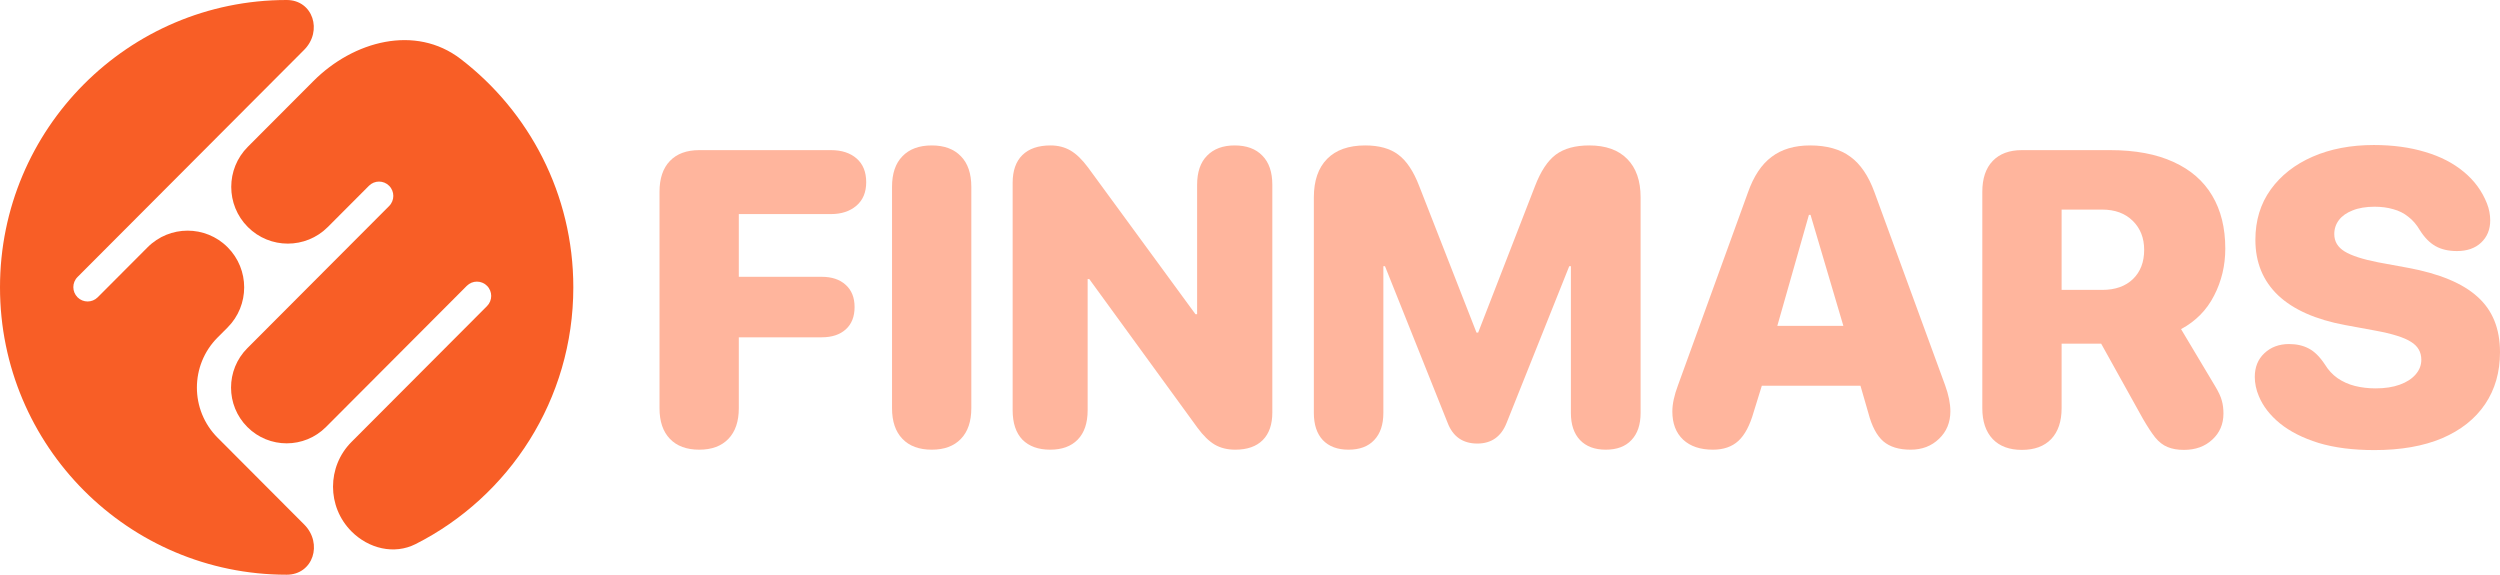 <svg width="174" height="40" viewBox="0 0 174 40" fill="none" xmlns="http://www.w3.org/2000/svg">
<path d="M48.669 31.298C47.789 31.298 47.108 31.047 46.626 30.544C46.143 30.042 45.902 29.331 45.902 28.411V13.35C45.902 12.421 46.143 11.705 46.626 11.203C47.108 10.7 47.789 10.449 48.669 10.449H57.834C58.581 10.449 59.176 10.643 59.621 11.032C60.066 11.421 60.288 11.971 60.288 12.682C60.288 13.383 60.061 13.928 59.607 14.317C59.153 14.706 58.562 14.9 57.834 14.9H51.421V19.266H57.195C57.895 19.266 58.448 19.451 58.855 19.821C59.271 20.191 59.479 20.707 59.479 21.371C59.479 22.035 59.276 22.552 58.869 22.921C58.462 23.291 57.904 23.476 57.195 23.476H51.421V28.411C51.421 29.331 51.18 30.042 50.697 30.544C50.215 31.047 49.539 31.298 48.669 31.298Z" fill="#FFB59D"/>
<path d="M64.852 31.298C63.972 31.298 63.291 31.047 62.809 30.544C62.326 30.042 62.085 29.331 62.085 28.411V13.009C62.085 12.08 62.326 11.368 62.809 10.876C63.291 10.373 63.972 10.122 64.852 10.122C65.722 10.122 66.398 10.373 66.88 10.876C67.363 11.368 67.604 12.08 67.604 13.009V28.411C67.604 29.331 67.363 30.042 66.88 30.544C66.398 31.047 65.722 31.298 64.852 31.298Z" fill="#FFB59D"/>
<path d="M73.09 31.298C72.267 31.298 71.624 31.066 71.16 30.601C70.707 30.127 70.48 29.444 70.48 28.553V12.724C70.48 11.88 70.707 11.236 71.16 10.79C71.615 10.345 72.267 10.122 73.118 10.122C73.638 10.122 74.102 10.24 74.509 10.477C74.915 10.714 75.322 11.108 75.729 11.658L83.205 21.869H83.319V12.867C83.319 11.975 83.551 11.297 84.014 10.833C84.478 10.359 85.116 10.122 85.929 10.122C86.762 10.122 87.405 10.359 87.859 10.833C88.322 11.297 88.554 11.975 88.554 12.867V28.71C88.554 29.544 88.332 30.184 87.887 30.63C87.443 31.075 86.804 31.298 85.972 31.298C85.423 31.298 84.946 31.18 84.539 30.942C84.142 30.705 83.745 30.317 83.347 29.776L75.814 19.423H75.7V28.553C75.7 29.444 75.469 30.127 75.005 30.601C74.551 31.066 73.913 31.298 73.09 31.298Z" fill="#FFB59D"/>
<path d="M93.856 31.298C93.089 31.298 92.494 31.075 92.068 30.63C91.652 30.184 91.444 29.553 91.444 28.738V13.734C91.444 12.577 91.751 11.686 92.366 11.06C92.981 10.435 93.865 10.122 95.019 10.122C95.984 10.122 96.75 10.335 97.317 10.762C97.894 11.188 98.381 11.918 98.778 12.952L102.765 23.149H102.879L106.837 12.952C107.234 11.918 107.717 11.188 108.284 10.762C108.861 10.335 109.637 10.122 110.611 10.122C111.755 10.122 112.635 10.435 113.25 11.06C113.874 11.686 114.186 12.577 114.186 13.734V28.738C114.186 29.553 113.973 30.184 113.547 30.63C113.131 31.075 112.535 31.298 111.76 31.298C110.994 31.298 110.398 31.075 109.972 30.63C109.547 30.184 109.334 29.553 109.334 28.738V18.527H109.22L104.865 29.421C104.487 30.388 103.806 30.871 102.822 30.871C101.81 30.871 101.119 30.388 100.751 29.421L96.395 18.527H96.282V28.738C96.282 29.553 96.069 30.184 95.643 30.63C95.227 31.075 94.631 31.298 93.856 31.298Z" fill="#FFB59D"/>
<path d="M119.218 31.298C118.338 31.298 117.648 31.066 117.147 30.601C116.645 30.127 116.395 29.473 116.395 28.639C116.395 28.117 116.527 27.506 116.792 26.804L121.658 13.393C122.055 12.264 122.604 11.44 123.304 10.918C124.004 10.387 124.897 10.122 125.985 10.122C127.139 10.122 128.071 10.383 128.78 10.904C129.489 11.416 130.052 12.245 130.468 13.393L135.377 26.804C135.623 27.477 135.746 28.084 135.746 28.624C135.746 29.402 135.481 30.042 134.952 30.544C134.431 31.047 133.774 31.298 132.979 31.298C132.166 31.298 131.532 31.104 131.078 30.715C130.624 30.317 130.279 29.667 130.043 28.767L129.489 26.847H122.623L122.055 28.681C121.79 29.61 121.436 30.279 120.991 30.686C120.547 31.094 119.956 31.298 119.218 31.298ZM123.701 22.68H128.298L126.014 14.957H125.9L123.701 22.68Z" fill="#FFB59D"/>
<path d="M140.721 31.312C139.851 31.312 139.175 31.061 138.692 30.558C138.21 30.047 137.969 29.331 137.969 28.411V13.35C137.969 12.421 138.21 11.705 138.692 11.203C139.175 10.7 139.851 10.449 140.721 10.449H146.864C148.614 10.449 150.085 10.724 151.277 11.274C152.468 11.814 153.367 12.596 153.972 13.62C154.577 14.635 154.88 15.863 154.88 17.304C154.88 18.479 154.62 19.57 154.1 20.575C153.589 21.58 152.823 22.357 151.801 22.907L154.171 26.875C154.417 27.283 154.573 27.619 154.639 27.885C154.715 28.15 154.752 28.449 154.752 28.781C154.752 29.52 154.492 30.127 153.972 30.601C153.461 31.075 152.804 31.312 152 31.312C151.556 31.312 151.177 31.246 150.865 31.113C150.553 30.99 150.265 30.767 150 30.445C149.744 30.122 149.456 29.681 149.134 29.122L146.24 23.917H143.488V28.411C143.488 29.331 143.247 30.047 142.764 30.558C142.282 31.061 141.601 31.312 140.721 31.312ZM143.488 20.177H146.311C147.219 20.177 147.933 19.925 148.453 19.423C148.973 18.92 149.234 18.242 149.234 17.389C149.234 16.564 148.969 15.891 148.439 15.37C147.909 14.848 147.2 14.587 146.311 14.587H143.488V20.177Z" fill="#FFB59D"/>
<path d="M165.261 31.326C163.766 31.326 162.471 31.16 161.373 30.829C160.276 30.487 159.378 30.032 158.678 29.463C157.987 28.895 157.5 28.264 157.216 27.572C157.122 27.354 157.051 27.131 157.004 26.903C156.956 26.676 156.933 26.453 156.933 26.235C156.933 25.552 157.155 25.003 157.6 24.585C158.054 24.159 158.626 23.945 159.316 23.945C159.846 23.945 160.305 24.05 160.692 24.258C161.08 24.457 161.454 24.827 161.813 25.367C162.05 25.756 162.343 26.074 162.693 26.32C163.052 26.567 163.454 26.747 163.899 26.861C164.353 26.975 164.835 27.031 165.346 27.031C165.989 27.031 166.547 26.946 167.02 26.775C167.493 26.605 167.862 26.368 168.126 26.064C168.391 25.761 168.524 25.42 168.524 25.04C168.524 24.5 168.283 24.083 167.8 23.789C167.327 23.485 166.495 23.225 165.303 23.007L163.218 22.623C161.175 22.243 159.624 21.556 158.564 20.561C157.505 19.555 156.975 18.266 156.975 16.692C156.975 15.346 157.33 14.18 158.039 13.194C158.749 12.208 159.723 11.444 160.962 10.904C162.201 10.364 163.62 10.093 165.218 10.093C166.542 10.093 167.734 10.255 168.793 10.577C169.853 10.89 170.746 11.35 171.475 11.956C172.212 12.563 172.752 13.298 173.092 14.161C173.243 14.54 173.319 14.933 173.319 15.341C173.319 15.976 173.106 16.493 172.681 16.891C172.264 17.28 171.706 17.474 171.006 17.474C170.42 17.474 169.924 17.361 169.517 17.133C169.11 16.905 168.746 16.536 168.424 16.024C168.197 15.635 167.928 15.322 167.616 15.085C167.313 14.839 166.963 14.663 166.566 14.559C166.178 14.445 165.748 14.388 165.275 14.388C164.67 14.388 164.159 14.474 163.743 14.644C163.326 14.805 163.01 15.028 162.792 15.313C162.575 15.597 162.466 15.924 162.466 16.294C162.466 16.806 162.707 17.209 163.189 17.503C163.672 17.797 164.447 18.048 165.516 18.257L167.602 18.641C169.796 19.048 171.408 19.721 172.439 20.66C173.48 21.589 174 22.874 174 24.514C174 25.898 173.655 27.103 172.964 28.127C172.274 29.151 171.276 29.942 169.971 30.502C168.666 31.052 167.096 31.326 165.261 31.326Z" fill="#FFB59D"/>
<path d="M32.06 4.103C28.916 1.693 24.609 2.839 21.81 5.645L17.248 10.218C15.71 11.76 15.71 14.258 17.248 15.8C18.785 17.341 21.278 17.341 22.816 15.8L25.678 12.931C26.066 12.541 26.696 12.541 27.084 12.931C27.472 13.32 27.472 13.951 27.084 14.34L17.215 24.233C15.703 25.748 15.703 28.205 17.215 29.72C18.726 31.235 21.177 31.235 22.688 29.72L32.491 19.893C32.879 19.504 33.509 19.504 33.897 19.893C34.285 20.282 34.285 20.913 33.897 21.303L24.466 30.757C22.749 32.478 22.749 35.268 24.466 36.989C25.652 38.178 27.43 38.624 28.927 37.867C35.438 34.574 39.903 27.809 39.903 20C39.903 13.519 36.828 7.758 32.06 4.103Z" fill="#F85E26"/>
<path d="M15.146 23.488C13.224 25.415 13.224 28.538 15.146 30.465L21.174 36.508C22.482 37.819 21.802 40 19.951 40C8.933 40 0 31.046 0 20C0 8.954 8.933 0 19.951 0C21.79 0 22.468 2.167 21.168 3.47L5.395 19.281C5.007 19.67 5.007 20.301 5.395 20.691C5.783 21.08 6.413 21.08 6.801 20.691L10.274 17.209C11.812 15.668 14.304 15.668 15.842 17.209C17.379 18.751 17.379 21.249 15.842 22.791L15.146 23.488Z" fill="#F85E26"/>
</svg>
